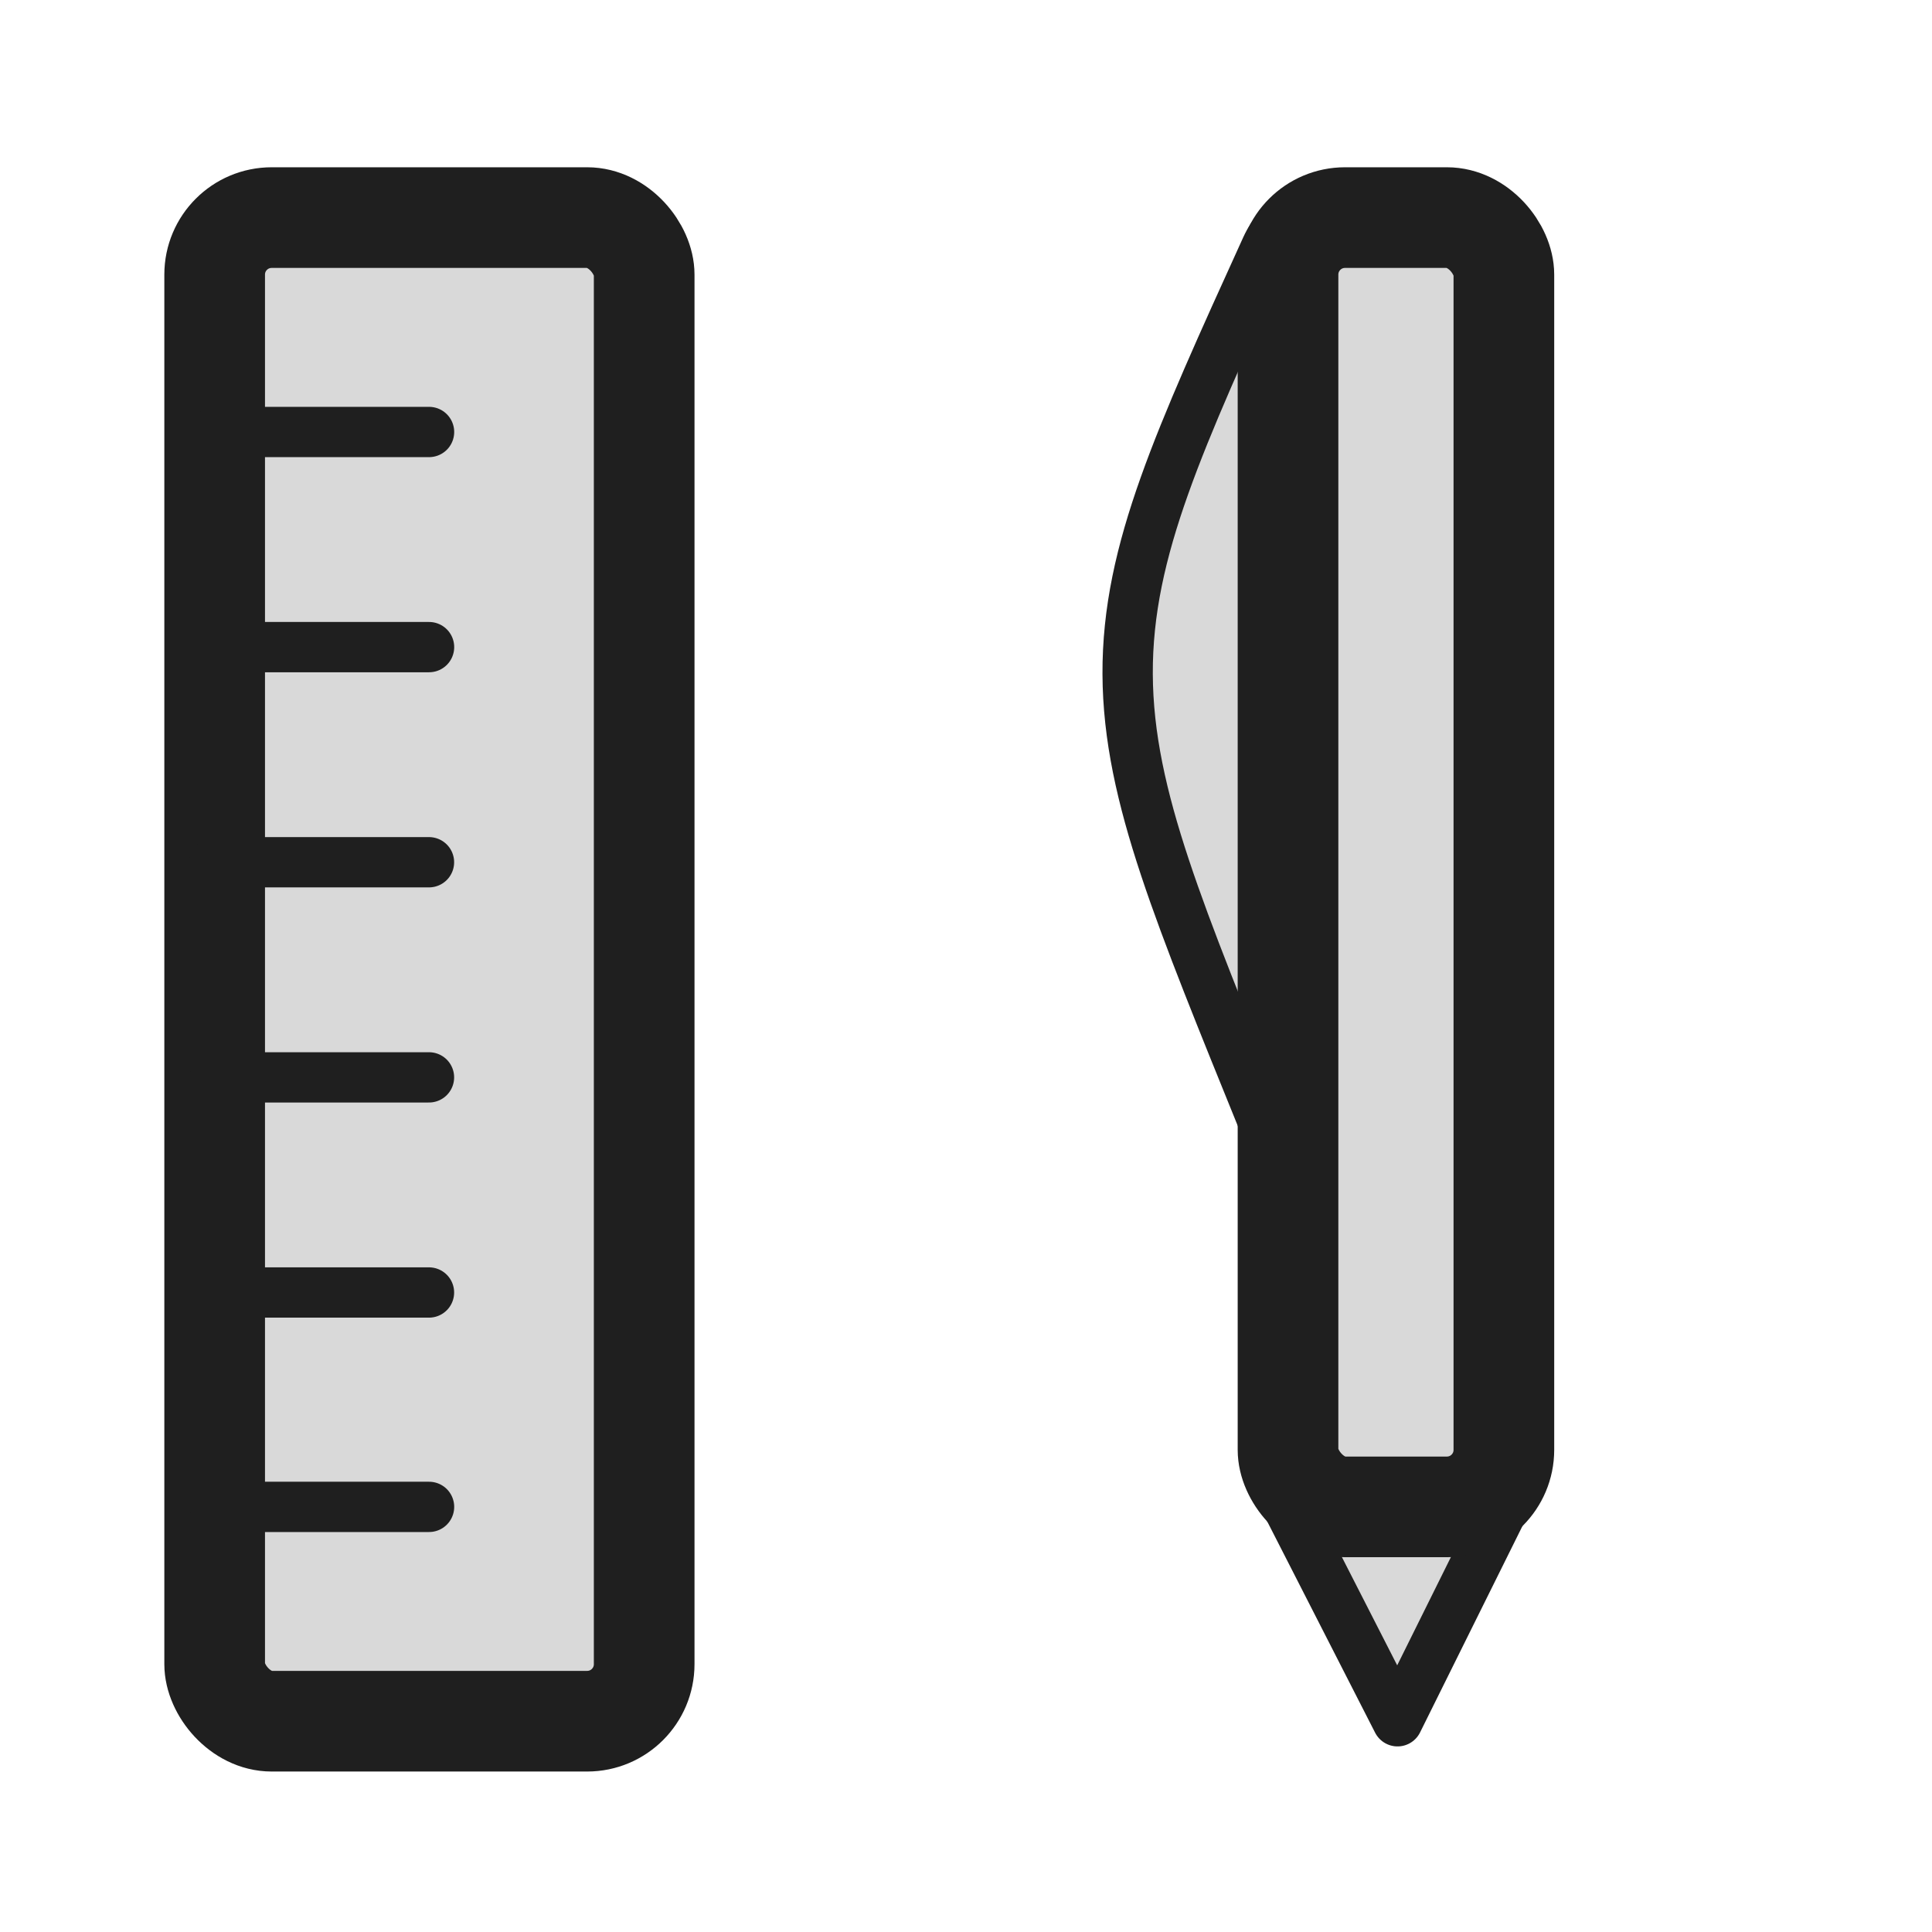 <?xml version="1.0" encoding="UTF-8" standalone="no"?>
<svg
   xmlns:dc="http://purl.org/dc/elements/1.1/"
   xmlns:cc="http://creativecommons.org/ns#"
   xmlns:rdf="http://www.w3.org/1999/02/22-rdf-syntax-ns#"
   xmlns:svg="http://www.w3.org/2000/svg"
   xmlns="http://www.w3.org/2000/svg"
   xmlns:sodipodi="http://sodipodi.sourceforge.net/DTD/sodipodi-0.dtd"
   xmlns:inkscape="http://www.inkscape.org/namespaces/inkscape"
   inkscape:version="1.0 (4035a4fb49, 2020-05-01)"
   sodipodi:docname="applications-utilities.svg"
   id="svg4532"
   version="1.1"
   viewBox="0 0 67.733 67.733"
   height="256"
   width="256">
  <defs
     id="defs4526">
    <rect
       x="22.629"
       y="251.982"
       width="22.422"
       height="22.422"
       id="rect906" />
    <inkscape:perspective
       id="perspective848"
       inkscape:persp3d-origin="33.866666 : 22.577778 : 1"
       inkscape:vp_z="67.733332 : 33.866667 : 1"
       inkscape:vp_y="0 : 1000 : 0"
       inkscape:vp_x="0 : 33.866667 : 1"
       sodipodi:type="inkscape:persp3d" />
  </defs>
  <sodipodi:namedview
     inkscape:document-rotation="0"
     inkscape:window-maximized="1"
     inkscape:window-y="0"
     inkscape:window-x="0"
     inkscape:window-height="854"
     inkscape:window-width="1600"
     units="px"
     showgrid="false"
     inkscape:current-layer="g856"
     inkscape:document-units="px"
     inkscape:cy="143.08086"
     inkscape:cx="231.19354"
     inkscape:zoom="2"
     inkscape:pageshadow="2"
     inkscape:pageopacity="0.0"
     borderopacity="1.0"
     bordercolor="#666666"
     pagecolor="#ffffff"
     id="base"
     showguides="true"
     inkscape:guide-bbox="true">
    <sodipodi:guide
       position="0,67.733"
       orientation="0,256"
       id="guide853" />
    <sodipodi:guide
       position="67.733,67.733"
       orientation="-1,0"
       id="guide855"
       inkscape:label=""
       inkscape:locked="false"
       inkscape:color="rgb(0,0,255)" />
    <sodipodi:guide
       position="67.733,0"
       orientation="0,-256"
       id="guide857" />
    <sodipodi:guide
       position="0,0"
       orientation="-1,0"
       id="guide859"
       inkscape:label=""
       inkscape:locked="false"
       inkscape:color="rgb(0,0,255)" />
    <sodipodi:guide
       position="22.569,45.164"
       orientation="0,1"
       id="guide1430"
       inkscape:label=""
       inkscape:locked="false"
       inkscape:color="rgb(0,0,255)" />
    <sodipodi:guide
       position="45.138,22.595"
       orientation="0,1"
       id="guide1432"
       inkscape:label=""
       inkscape:locked="false"
       inkscape:color="rgb(0,0,255)" />
    <sodipodi:guide
       position="22.569,45.164"
       orientation="1,0"
       id="guide1434" />
    <sodipodi:guide
       position="45.138,22.595"
       orientation="1,0"
       id="guide1436" />
    <sodipodi:guide
       position="7.514,60.219"
       orientation="0,1"
       id="guide1438"
       inkscape:label=""
       inkscape:locked="false"
       inkscape:color="rgb(0,0,255)" />
    <sodipodi:guide
       position="7.514,60.219"
       orientation="1,0"
       id="guide1440" />
    <sodipodi:guide
       position="60.219,7.514"
       orientation="0,1"
       id="guide1442"
       inkscape:label=""
       inkscape:locked="false"
       inkscape:color="rgb(0,0,255)" />
    <sodipodi:guide
       position="60.219,7.514"
       orientation="1,0"
       id="guide1444" />
    <sodipodi:guide
       position="15.028,52.705"
       orientation="0,1"
       id="guide1446"
       inkscape:label=""
       inkscape:locked="false"
       inkscape:color="rgb(0,0,255)" />
    <sodipodi:guide
       position="15.028,52.705"
       orientation="1,0"
       id="guide1448" />
    <sodipodi:guide
       position="52.705,15.028"
       orientation="0,1"
       id="guide1450"
       inkscape:label=""
       inkscape:locked="false"
       inkscape:color="rgb(0,0,255)" />
    <sodipodi:guide
       position="52.705,15.028"
       orientation="1,0"
       id="guide1452" />
  </sodipodi:namedview>
  <g
     transform="translate(0,-229.267)"
     id="layer1"
     inkscape:groupmode="layer"
     inkscape:label="Ebene 1">
    <g
       style="fill:none;fill-opacity:1;stroke:#22aa99;stroke-width:1.501;stroke-linecap:round;stroke-linejoin:round;stroke-miterlimit:4;stroke-dasharray:none;stroke-opacity:1"
       transform="matrix(2.351,0,0,2.351,-45.675,-355.514)"
       id="g856">
      <g
         id="g1098">
        <rect
           style="fill:#d9d9d9;fill-opacity:1;stroke:#1f1f1f;stroke-width:1.501;stroke-linecap:round;stroke-linejoin:round;stroke-miterlimit:4;stroke-dasharray:none;stroke-opacity:1;paint-order:stroke fill markers"
           id="rect1030"
           width="6.405"
           height="22.422"
           x="22.629"
           y="251.982"
           rx="0.85"
           ry="0.85" />
        <path
           style="fill:none;stroke:#1f1f1f;stroke-width:0.75;stroke-linecap:round;stroke-linejoin:miter;stroke-opacity:1;stroke-miterlimit:4;stroke-dasharray:none"
           d="m 22.629,255.179 h 3.197"
           id="path1032" />
        <path
           id="path1032-5"
           d="m 22.629,258.387 h 3.197"
           style="fill:none;fill-opacity:1;stroke:#1f1f1f;stroke-width:0.75;stroke-linecap:round;stroke-linejoin:miter;stroke-miterlimit:4;stroke-dasharray:none;stroke-opacity:1" />
        <path
           style="fill:none;fill-opacity:1;stroke:#1f1f1f;stroke-width:0.75;stroke-linecap:round;stroke-linejoin:miter;stroke-miterlimit:4;stroke-dasharray:none;stroke-opacity:1"
           d="M 22.629,261.595 H 25.825"
           id="path1032-5-1" />
        <path
           style="fill:none;fill-opacity:1;stroke:#1f1f1f;stroke-width:0.75;stroke-linecap:round;stroke-linejoin:miter;stroke-miterlimit:4;stroke-dasharray:none;stroke-opacity:1"
           d="M 22.629,264.803 H 25.825"
           id="path1032-5-5" />
        <path
           style="fill:none;fill-opacity:1;stroke:#1f1f1f;stroke-width:0.75;stroke-linecap:round;stroke-linejoin:miter;stroke-miterlimit:4;stroke-dasharray:none;stroke-opacity:1"
           d="M 22.629,268.011 H 25.825"
           id="path1032-5-8" />
        <path
           id="path1032-4"
           d="m 22.629,271.208 h 3.197"
           style="fill:none;fill-opacity:1;stroke:#1f1f1f;stroke-width:0.75;stroke-linecap:round;stroke-linejoin:miter;stroke-miterlimit:4;stroke-dasharray:none;stroke-opacity:1" />
      </g>
      <g
         transform="translate(-1.586)"
         id="g1163">
        <path
           style="fill:#d9d9d9;fill-opacity:1;stroke:#1f1f1f;stroke-width:0.75;stroke-linecap:butt;stroke-linejoin:round;stroke-miterlimit:4;stroke-dasharray:none;stroke-opacity:1"
           d="m 40.221,271.208 h 3.219 l -1.586,3.197 z"
           id="path1102" />
        <g
           id="g1156"
           transform="matrix(-1,0,0,1,82.775,0.326)">
          <path
             sodipodi:nodetypes="cc"
             id="path1104-0-3"
             d="m 41.854,252.568 c 2.648,5.818 2.594,5.818 -10e-7,12.212"
             style="fill:none;fill-opacity:1;stroke:#1f1f1f;stroke-width:3.002;stroke-linecap:round;stroke-linejoin:miter;stroke-miterlimit:4;stroke-dasharray:none;stroke-opacity:1" />
          <path
             style="fill:none;fill-opacity:1;stroke:#d9d9d9;stroke-width:1.501;stroke-linecap:round;stroke-linejoin:miter;stroke-miterlimit:4;stroke-dasharray:none;stroke-opacity:1"
             d="m 41.854,252.568 c 2.648,5.818 2.594,5.818 -10e-7,12.212"
             id="path1104-0"
             sodipodi:nodetypes="cc" />
        </g>
        <rect
           style="fill:#d9d9d9;fill-opacity:1;stroke:#1f1f1f;stroke-width:1.501;stroke-linecap:round;stroke-linejoin:round;stroke-miterlimit:4;stroke-dasharray:none;stroke-opacity:1;paint-order:stroke fill markers"
           id="rect1100"
           width="3.219"
           height="19.226"
           x="40.221"
           y="251.982"
           rx="0.85"
           ry="0.85" />
      </g>
    </g>
  </g>
</svg>
